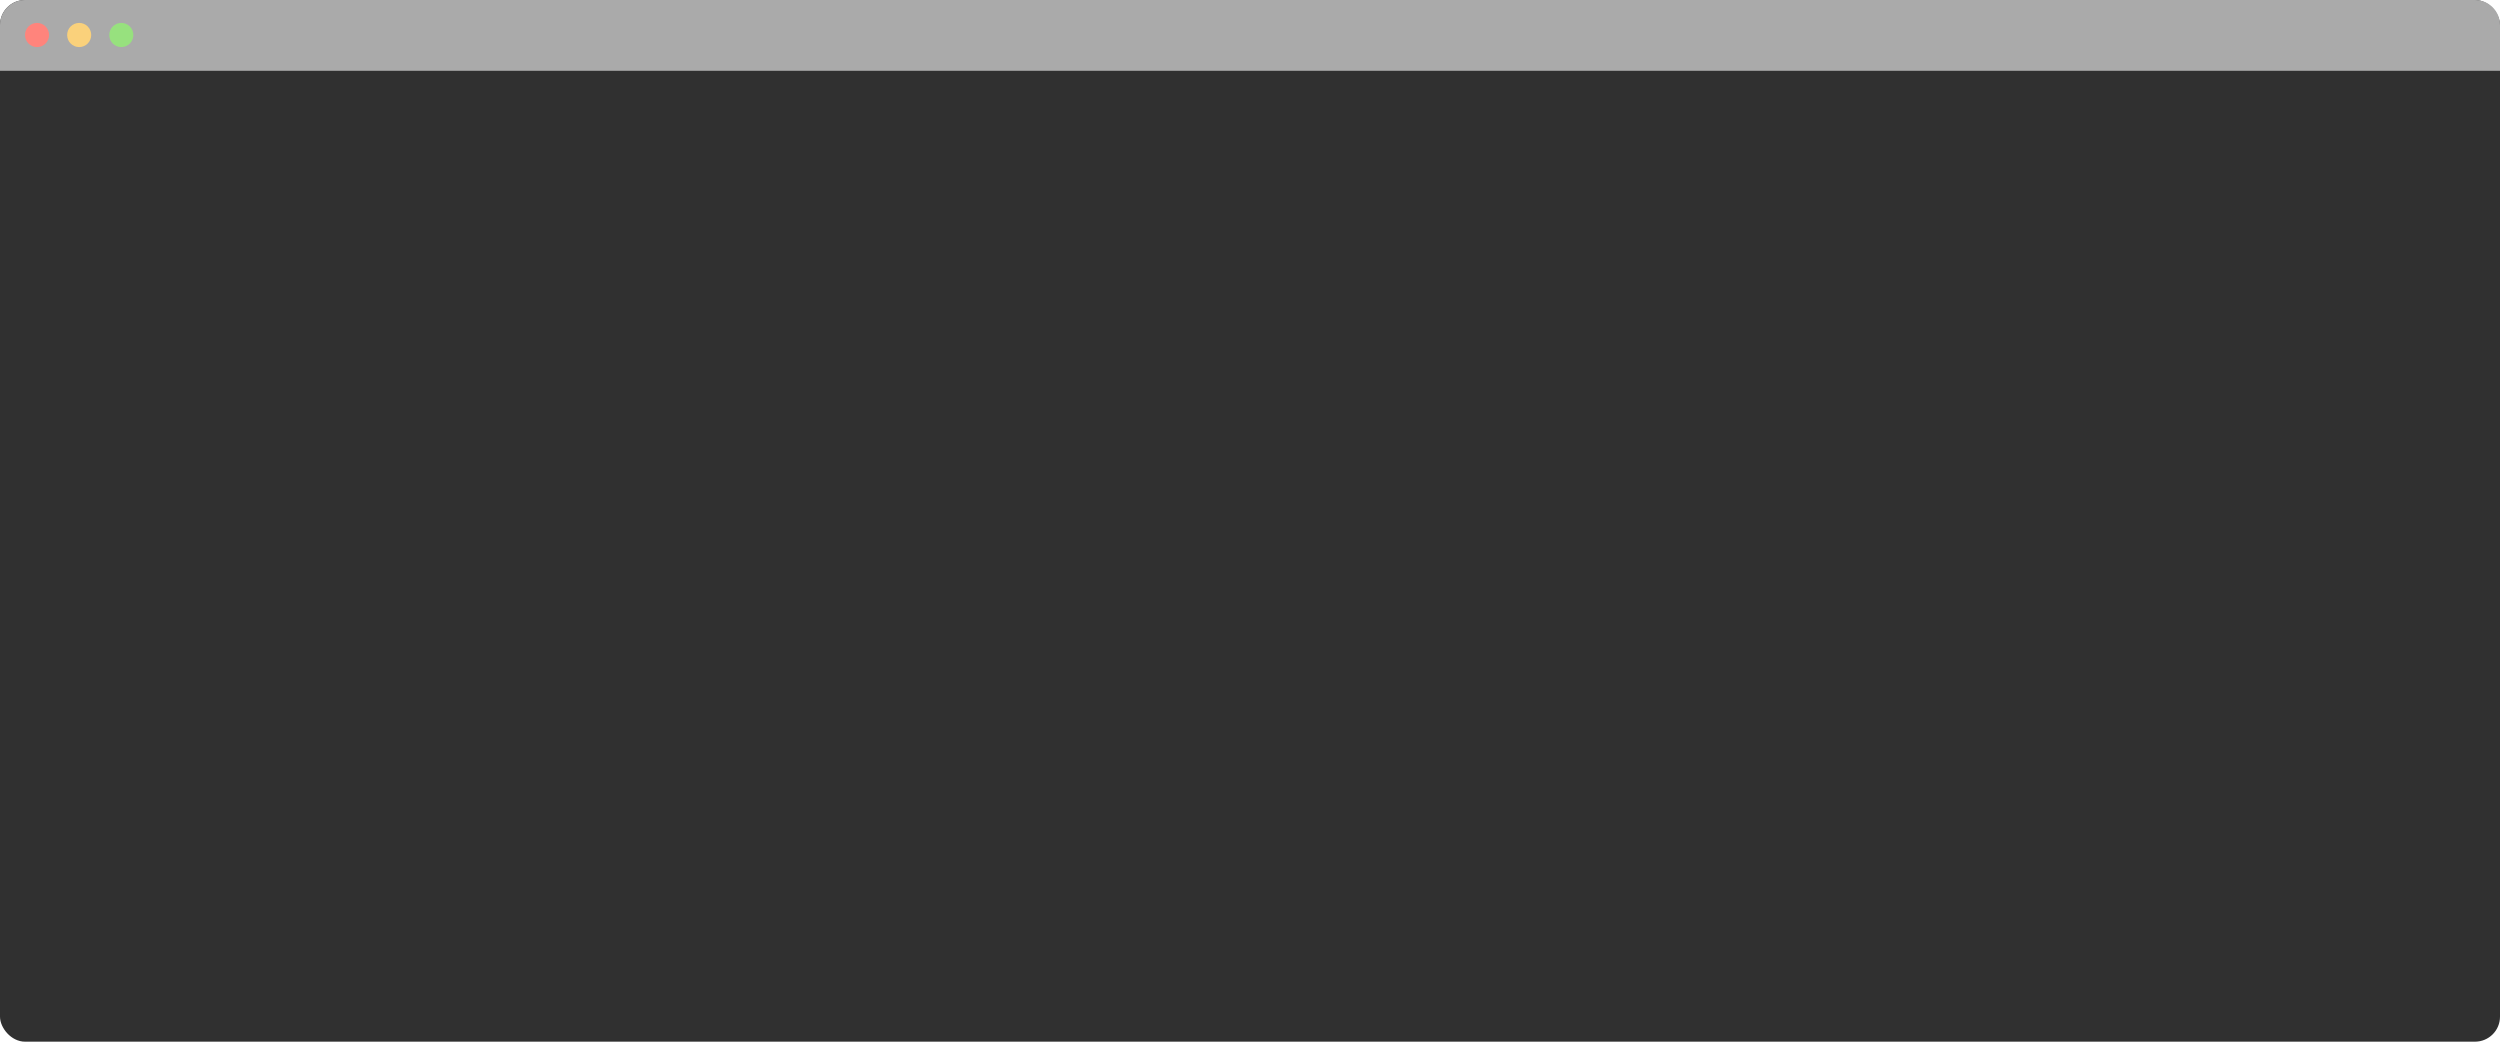 <svg width="1200" height="500" viewBox="0 0 1200 500" fill="none" xmlns="http://www.w3.org/2000/svg">
<rect width="1200" height="500" rx="12" fill="#303030"/>
<path d="M0 12C0 5.373 5.373 0 12 0H1188C1194.63 0 1200 5.373 1200 12V34H0V12Z" fill="#AAAAAA"/>
<ellipse cx="17.779" cy="16.8" rx="5.779" ry="5.8" fill="#FF847C"/>
<ellipse cx="38.006" cy="16.8" rx="5.779" ry="5.8" fill="#FAD17B"/>
<ellipse cx="58.232" cy="16.8" rx="5.779" ry="5.8" fill="#97E17E"/>
</svg>
